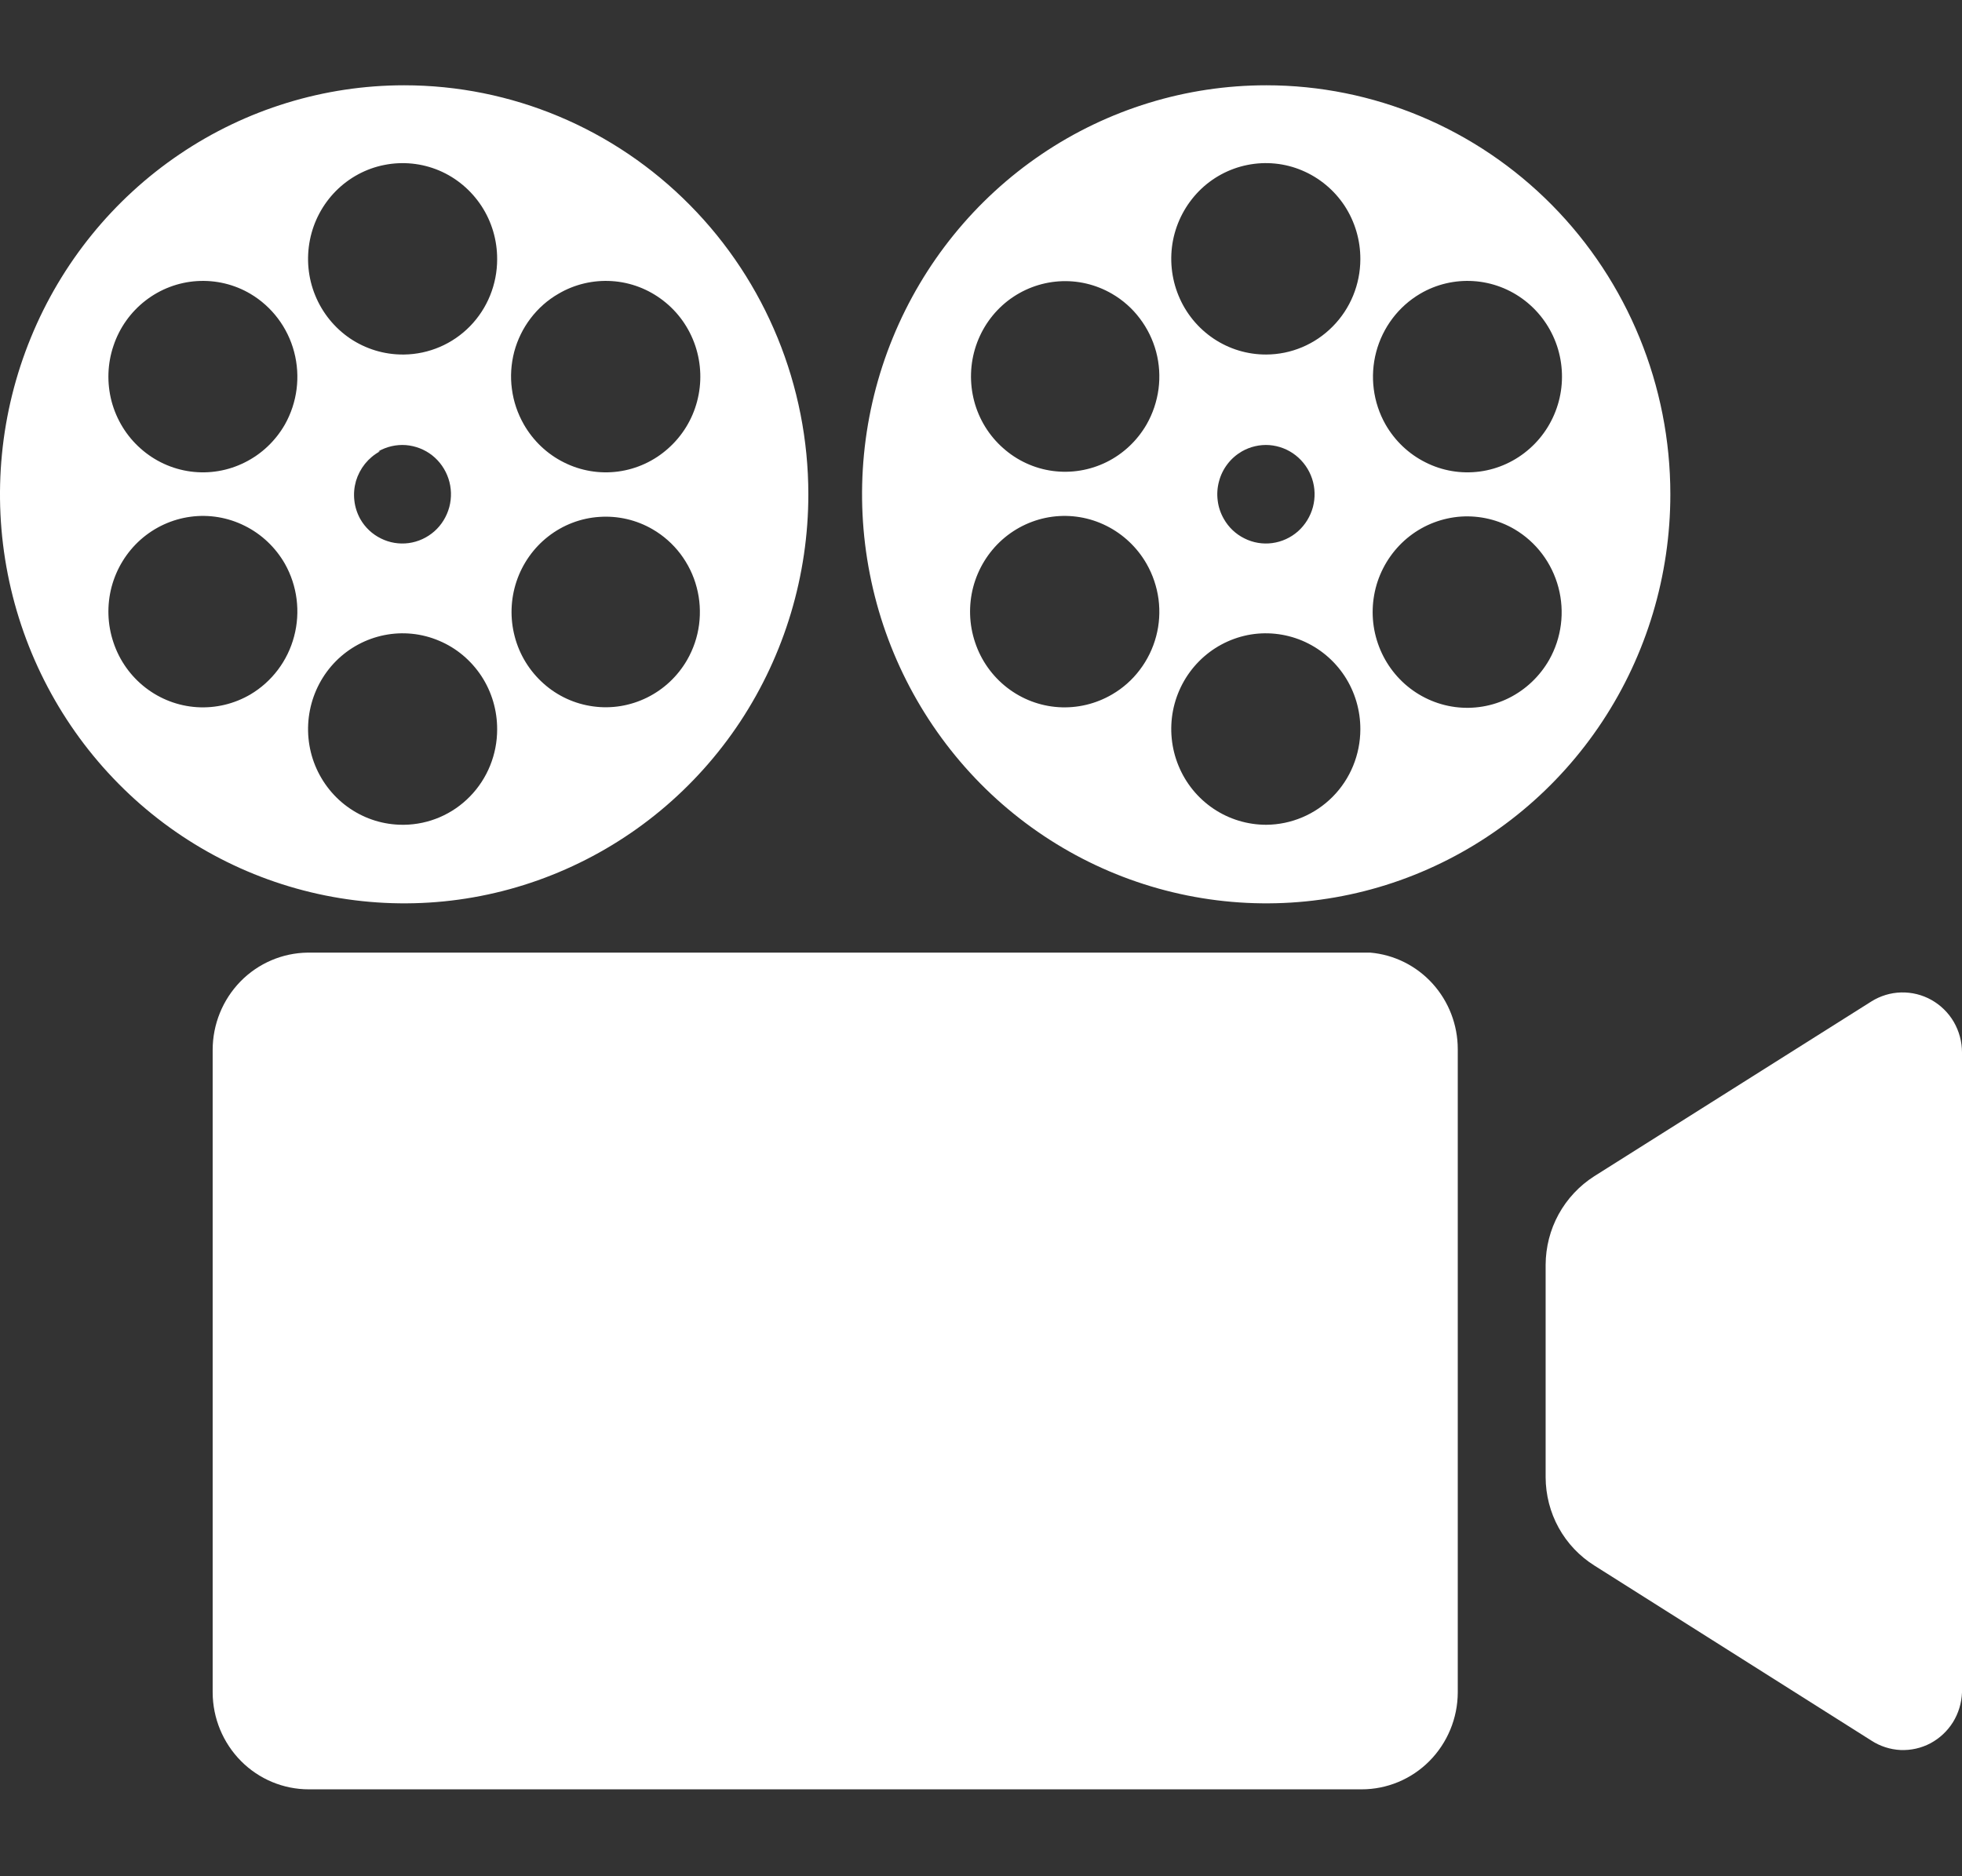 <svg width="23" height="22" viewBox="0 0 23 22" fill="none" xmlns="http://www.w3.org/2000/svg">
<rect x="0" y="0" width="23" height="22" fill="#333333" stroke="none"/>
<path d="M14.844 1C13.906 1 12.99 1.281 12.211 1.808C11.432 2.335 10.825 3.084 10.466 3.961C10.107 4.837 10.014 5.802 10.197 6.732C10.379 7.662 10.831 8.517 11.493 9.188C12.156 9.859 13 10.315 13.919 10.5C14.838 10.685 15.791 10.591 16.657 10.227C17.522 9.864 18.262 9.25 18.783 8.461C19.304 7.672 19.581 6.745 19.581 5.796C19.581 4.524 19.082 3.304 18.194 2.405C17.305 1.505 16.1 1 14.844 1ZM16.647 3.445C16.837 3.333 17.055 3.282 17.273 3.296C17.492 3.31 17.702 3.39 17.876 3.525C18.05 3.66 18.181 3.844 18.252 4.055C18.322 4.265 18.33 4.491 18.273 4.706C18.216 4.92 18.098 5.113 17.933 5.259C17.768 5.406 17.564 5.5 17.347 5.529C17.129 5.558 16.908 5.521 16.712 5.422C16.515 5.324 16.352 5.169 16.242 4.977C16.096 4.719 16.057 4.413 16.133 4.126C16.209 3.84 16.393 3.595 16.647 3.445ZM13.036 8.143C12.846 8.254 12.628 8.306 12.409 8.292C12.19 8.278 11.98 8.198 11.806 8.063C11.632 7.928 11.501 7.744 11.431 7.533C11.36 7.323 11.353 7.096 11.409 6.882C11.466 6.668 11.584 6.475 11.749 6.328C11.914 6.182 12.118 6.088 12.335 6.059C12.553 6.03 12.774 6.067 12.971 6.166C13.167 6.264 13.331 6.419 13.441 6.611C13.514 6.739 13.561 6.879 13.581 7.025C13.6 7.172 13.591 7.32 13.553 7.462C13.515 7.605 13.45 7.738 13.361 7.855C13.273 7.972 13.162 8.07 13.036 8.143ZM13.441 4.977C13.331 5.167 13.168 5.321 12.972 5.418C12.776 5.515 12.556 5.551 12.34 5.522C12.124 5.493 11.921 5.399 11.758 5.253C11.594 5.108 11.476 4.916 11.42 4.703C11.364 4.49 11.371 4.264 11.441 4.055C11.511 3.846 11.64 3.663 11.813 3.528C11.986 3.394 12.194 3.314 12.412 3.299C12.63 3.284 12.847 3.335 13.036 3.445C13.162 3.518 13.273 3.616 13.361 3.733C13.45 3.85 13.515 3.983 13.553 4.125C13.591 4.268 13.6 4.416 13.581 4.562C13.561 4.709 13.514 4.849 13.441 4.977ZM14.844 9.671C14.624 9.671 14.409 9.606 14.226 9.483C14.043 9.36 13.9 9.185 13.816 8.98C13.731 8.775 13.709 8.549 13.751 8.331C13.794 8.112 13.9 7.912 14.055 7.755C14.21 7.598 14.408 7.491 14.624 7.447C14.839 7.404 15.062 7.427 15.265 7.512C15.468 7.598 15.641 7.742 15.763 7.928C15.884 8.113 15.948 8.331 15.947 8.553C15.946 8.849 15.83 9.133 15.623 9.342C15.416 9.551 15.136 9.669 14.844 9.671ZM14.558 5.293C14.656 5.237 14.768 5.211 14.881 5.219C14.993 5.228 15.1 5.269 15.189 5.339C15.278 5.409 15.345 5.504 15.381 5.612C15.417 5.72 15.42 5.836 15.391 5.946C15.361 6.056 15.3 6.155 15.216 6.23C15.131 6.305 15.026 6.353 14.914 6.368C14.803 6.383 14.689 6.364 14.588 6.313C14.487 6.263 14.403 6.184 14.347 6.085C14.309 6.019 14.284 5.946 14.275 5.871C14.265 5.795 14.27 5.718 14.29 5.645C14.309 5.571 14.343 5.502 14.389 5.442C14.435 5.381 14.493 5.331 14.558 5.293ZM14.844 4.157C14.624 4.158 14.409 4.093 14.226 3.97C14.043 3.847 13.9 3.672 13.816 3.467C13.731 3.261 13.709 3.035 13.751 2.817C13.794 2.599 13.9 2.399 14.055 2.241C14.21 2.084 14.408 1.977 14.624 1.934C14.839 1.891 15.062 1.913 15.265 1.999C15.468 2.085 15.641 2.229 15.763 2.414C15.884 2.6 15.948 2.817 15.947 3.04C15.946 3.336 15.83 3.619 15.623 3.828C15.416 4.038 15.136 4.156 14.844 4.157ZM18.16 7.738C18.05 7.93 17.887 8.085 17.69 8.184C17.494 8.282 17.273 8.319 17.055 8.29C16.838 8.261 16.634 8.167 16.469 8.021C16.304 7.874 16.186 7.682 16.129 7.467C16.072 7.253 16.08 7.026 16.15 6.816C16.221 6.606 16.352 6.421 16.526 6.286C16.7 6.151 16.91 6.072 17.128 6.057C17.347 6.043 17.566 6.095 17.755 6.206C18.009 6.356 18.193 6.601 18.269 6.888C18.345 7.175 18.306 7.48 18.16 7.738Z" fill="white"/>
<path d="M4.738 1C3.801 1 2.885 1.281 2.106 1.808C1.327 2.335 0.719 3.084 0.361 3.961C0.002 4.837 -0.092 5.802 0.091 6.732C0.274 7.662 0.725 8.517 1.388 9.188C2.05 9.859 2.895 10.315 3.814 10.5C4.733 10.685 5.685 10.591 6.551 10.227C7.417 9.864 8.157 9.25 8.678 8.461C9.198 7.672 9.476 6.745 9.476 5.796C9.476 4.524 8.977 3.304 8.088 2.405C7.2 1.505 5.995 1 4.738 1ZM6.546 3.445C6.736 3.333 6.954 3.282 7.173 3.296C7.392 3.31 7.601 3.39 7.775 3.525C7.95 3.66 8.08 3.844 8.151 4.055C8.221 4.265 8.229 4.491 8.172 4.706C8.116 4.92 7.997 5.113 7.832 5.259C7.668 5.406 7.463 5.5 7.246 5.529C7.029 5.558 6.808 5.521 6.611 5.422C6.414 5.324 6.251 5.169 6.141 4.977C6.068 4.849 6.02 4.709 6.001 4.562C5.981 4.416 5.991 4.268 6.028 4.125C6.066 3.983 6.131 3.85 6.22 3.733C6.309 3.616 6.419 3.518 6.546 3.445ZM2.935 8.143C2.745 8.254 2.527 8.306 2.308 8.292C2.089 8.278 1.879 8.198 1.705 8.063C1.531 7.928 1.4 7.744 1.33 7.533C1.259 7.323 1.252 7.096 1.308 6.882C1.365 6.668 1.483 6.475 1.648 6.328C1.813 6.182 2.017 6.088 2.235 6.059C2.452 6.03 2.673 6.067 2.87 6.166C3.067 6.264 3.23 6.419 3.34 6.611C3.485 6.869 3.524 7.175 3.448 7.461C3.373 7.748 3.188 7.993 2.935 8.143ZM3.34 4.977C3.23 5.169 3.067 5.324 2.87 5.422C2.673 5.521 2.452 5.558 2.235 5.529C2.017 5.5 1.813 5.406 1.648 5.259C1.483 5.113 1.365 4.92 1.308 4.706C1.252 4.491 1.259 4.265 1.33 4.055C1.4 3.844 1.531 3.66 1.705 3.525C1.879 3.39 2.089 3.31 2.308 3.296C2.527 3.282 2.745 3.333 2.935 3.445C3.188 3.595 3.373 3.84 3.448 4.126C3.524 4.413 3.485 4.719 3.34 4.977ZM4.72 9.671C4.5 9.671 4.286 9.605 4.103 9.481C3.921 9.358 3.779 9.182 3.695 8.977C3.611 8.771 3.59 8.545 3.633 8.328C3.676 8.11 3.782 7.91 3.937 7.753C4.093 7.596 4.291 7.49 4.506 7.447C4.722 7.404 4.945 7.427 5.147 7.513C5.35 7.598 5.522 7.743 5.644 7.928C5.765 8.113 5.829 8.331 5.828 8.553C5.828 8.847 5.714 9.129 5.51 9.338C5.306 9.548 5.028 9.667 4.738 9.671H4.72ZM4.434 5.293C4.532 5.237 4.644 5.211 4.757 5.219C4.869 5.228 4.977 5.269 5.066 5.339C5.155 5.409 5.221 5.504 5.257 5.612C5.293 5.72 5.296 5.836 5.267 5.946C5.237 6.056 5.177 6.155 5.092 6.23C5.007 6.305 4.902 6.353 4.791 6.368C4.679 6.383 4.565 6.364 4.464 6.313C4.363 6.263 4.279 6.184 4.223 6.085C4.186 6.018 4.162 5.944 4.154 5.868C4.145 5.791 4.152 5.714 4.173 5.64C4.195 5.567 4.231 5.498 4.279 5.438C4.327 5.379 4.386 5.329 4.453 5.293H4.434ZM4.72 4.157C4.5 4.157 4.286 4.091 4.103 3.968C3.921 3.844 3.779 3.669 3.695 3.463C3.611 3.258 3.59 3.032 3.633 2.814C3.676 2.596 3.782 2.397 3.937 2.24C4.093 2.083 4.291 1.976 4.506 1.934C4.722 1.891 4.945 1.914 5.147 1.999C5.35 2.085 5.522 2.23 5.644 2.415C5.765 2.6 5.829 2.817 5.828 3.04C5.828 3.334 5.714 3.616 5.51 3.825C5.306 4.034 5.028 4.153 4.738 4.157H4.72ZM8.055 7.738C7.945 7.929 7.782 8.082 7.586 8.179C7.39 8.276 7.17 8.313 6.954 8.283C6.738 8.254 6.535 8.161 6.372 8.015C6.208 7.869 6.09 7.678 6.034 7.464C5.978 7.251 5.985 7.026 6.055 6.817C6.125 6.608 6.255 6.424 6.427 6.29C6.6 6.155 6.809 6.075 7.026 6.061C7.244 6.046 7.461 6.096 7.65 6.206C7.776 6.279 7.887 6.377 7.976 6.494C8.064 6.611 8.13 6.744 8.167 6.887C8.205 7.029 8.214 7.178 8.195 7.324C8.176 7.47 8.128 7.611 8.055 7.738Z" fill="white"/>
<path d="M21.937 11.743L18.689 13.792C18.515 13.903 18.372 14.056 18.272 14.237C18.172 14.419 18.12 14.623 18.119 14.831V17.322C18.12 17.529 18.172 17.733 18.272 17.914C18.372 18.095 18.516 18.247 18.689 18.356L21.937 20.409C22.04 20.476 22.158 20.514 22.28 20.52C22.401 20.525 22.522 20.498 22.63 20.441C22.738 20.383 22.829 20.298 22.894 20.194C22.959 20.089 22.995 19.969 23 19.846V12.34C23 12.214 22.966 12.091 22.904 11.983C22.841 11.875 22.75 11.786 22.642 11.725C22.533 11.664 22.411 11.634 22.287 11.637C22.163 11.64 22.042 11.677 21.937 11.743Z" fill="white"/>
<path d="M17.089 13.824V12.302C17.089 12.017 16.983 11.743 16.794 11.534C16.604 11.324 16.343 11.194 16.063 11.17H3.606C3.31 11.174 3.027 11.295 2.818 11.509C2.61 11.723 2.493 12.011 2.493 12.311V19.845C2.494 20.147 2.614 20.436 2.825 20.649C3.036 20.862 3.322 20.981 3.62 20.981H15.962C16.26 20.981 16.546 20.862 16.757 20.649C16.968 20.436 17.088 20.147 17.089 19.845V13.792V13.824Z" fill="white"/>
</svg>
